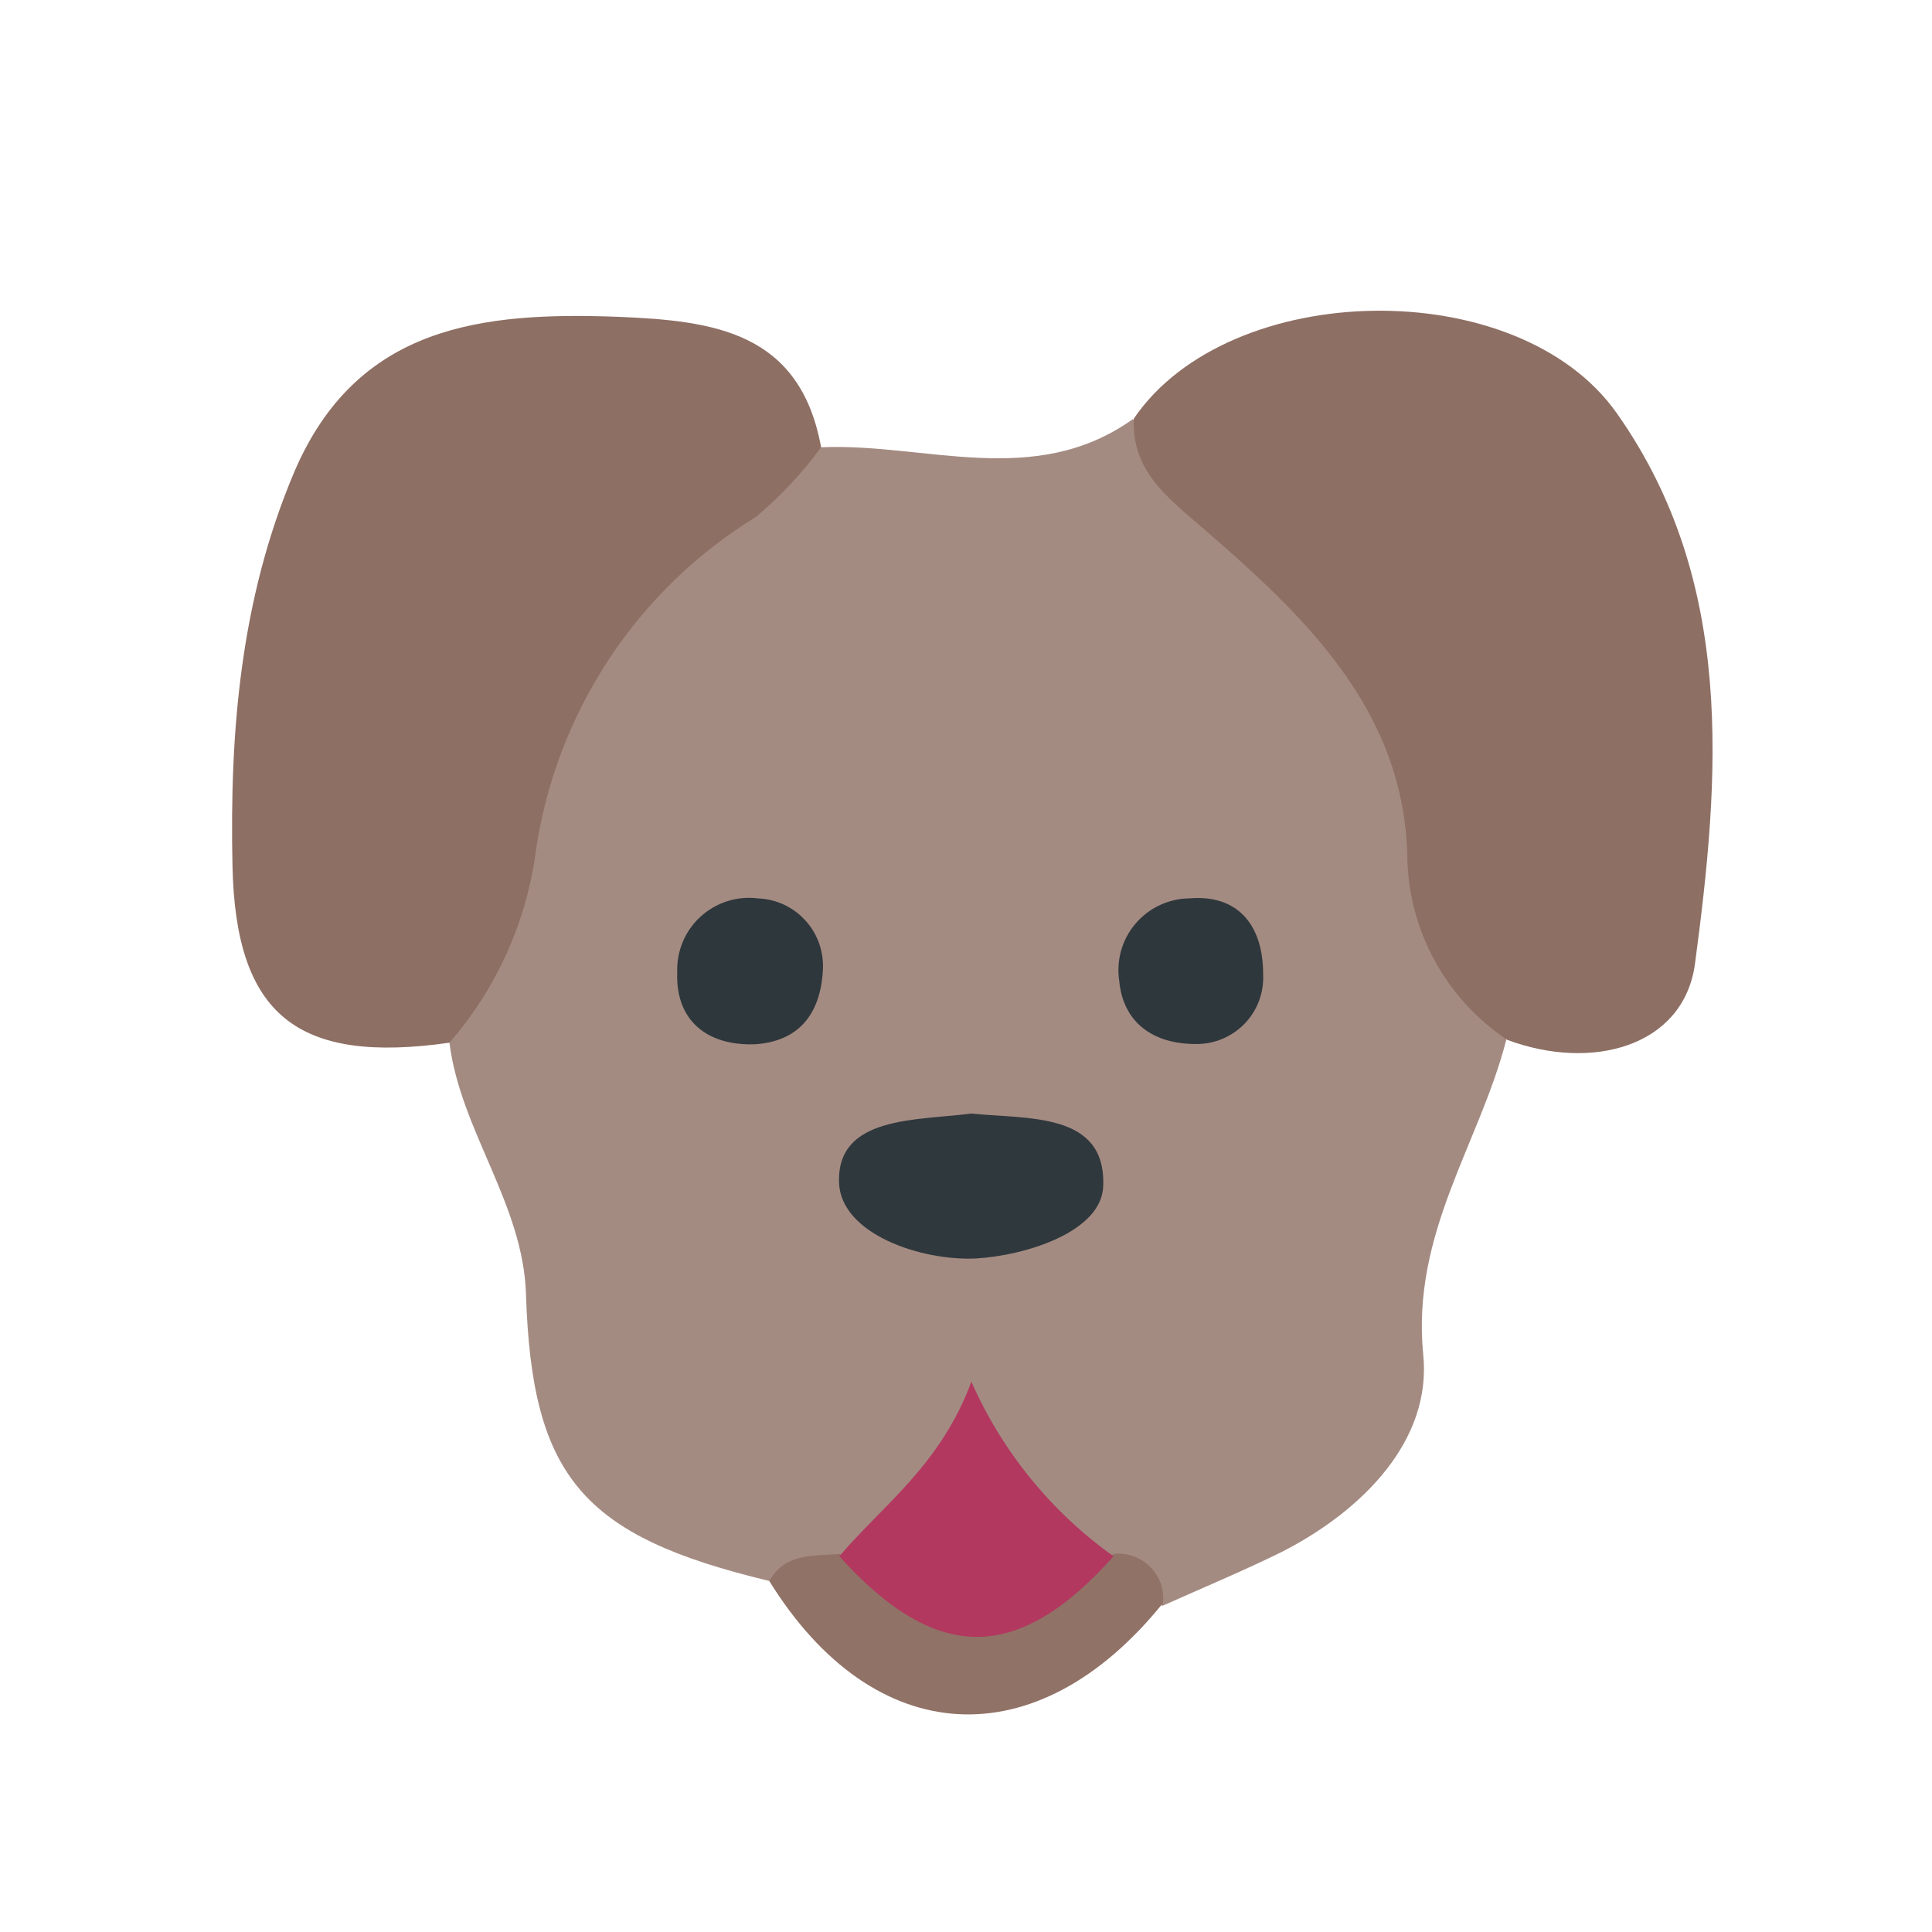 <svg width="24" height="24" viewBox="0 0 24 24" fill="none" xmlns="http://www.w3.org/2000/svg">
<path d="M9.556 19.639C7.233 19.083 6.607 18.346 6.534 16.079C6.5 14.955 5.721 14.047 5.583 12.953C6.314 9.98 6.925 6.937 10.2 5.556C11.496 5.501 12.85 6.078 14.072 5.207C15.905 6.909 17.888 8.52 18.007 11.334C18.032 11.945 18.829 12.251 18.71 12.923C18.374 14.218 17.531 15.321 17.68 16.828C17.787 17.882 16.944 18.753 15.936 19.272C15.447 19.514 14.94 19.724 14.441 19.948C14.152 19.802 13.873 19.639 13.604 19.459C12.969 19.136 12.46 18.609 12.162 17.961C11.523 18.469 11.187 19.119 10.57 19.471C10.255 19.622 9.903 19.681 9.556 19.639Z" fill="#A48B82"/>
<path d="M18.722 12.917C18.346 12.666 18.037 12.328 17.821 11.932C17.605 11.535 17.488 11.092 17.482 10.64C17.442 8.807 16.186 7.634 14.915 6.537C14.478 6.161 14.059 5.837 14.084 5.201C15.266 3.46 18.857 3.389 20.085 5.134C21.564 7.23 21.365 9.659 21.054 11.985C20.907 13.002 19.776 13.311 18.722 12.917Z" fill="#8E6F64"/>
<path d="M10.2 5.556C9.967 5.876 9.695 6.166 9.391 6.421C8.661 6.869 8.039 7.471 7.567 8.185C7.096 8.9 6.785 9.708 6.659 10.555C6.545 11.443 6.171 12.277 5.583 12.953C3.692 13.222 2.928 12.611 2.888 10.759C2.852 9.082 2.989 7.441 3.652 5.871C4.431 4.037 5.993 3.872 7.689 3.936C8.865 3.985 9.938 4.12 10.2 5.556Z" fill="#8E6F64"/>
<path d="M9.556 19.639C9.757 19.288 10.102 19.333 10.429 19.303C11.563 19.914 12.7 19.999 13.836 19.303C13.919 19.294 14.002 19.304 14.08 19.332C14.158 19.359 14.229 19.404 14.288 19.463C14.346 19.521 14.391 19.592 14.419 19.67C14.446 19.748 14.456 19.831 14.447 19.914C12.877 21.86 10.854 21.738 9.556 19.639Z" fill="#917267"/>
<path d="M13.833 19.333C12.639 20.669 11.633 20.666 10.426 19.333C10.967 18.695 11.679 18.206 12.067 17.164C12.45 18.033 13.06 18.782 13.833 19.333Z" fill="#B2385F"/>
<path d="M12.064 13.833C12.764 13.904 13.729 13.812 13.705 14.716C13.705 15.3 12.742 15.596 12.128 15.633C11.441 15.667 10.448 15.328 10.423 14.695C10.39 13.858 11.389 13.922 12.064 13.833Z" fill="#2F383D"/>
<path d="M10.222 12.055C10.191 12.605 9.916 12.935 9.384 12.972C8.773 12.996 8.388 12.666 8.413 12.076C8.408 11.948 8.432 11.819 8.482 11.7C8.531 11.582 8.606 11.475 8.701 11.388C8.796 11.301 8.909 11.235 9.032 11.196C9.154 11.156 9.284 11.144 9.412 11.16C9.524 11.164 9.635 11.19 9.737 11.237C9.839 11.285 9.931 11.352 10.006 11.436C10.082 11.519 10.14 11.617 10.177 11.724C10.214 11.83 10.229 11.943 10.222 12.055Z" fill="#2E373C"/>
<path d="M14.851 12.969C14.325 12.969 13.953 12.703 13.904 12.189C13.884 12.063 13.892 11.934 13.926 11.811C13.961 11.688 14.021 11.573 14.104 11.476C14.187 11.378 14.289 11.299 14.405 11.245C14.521 11.19 14.647 11.161 14.774 11.16C15.386 11.108 15.691 11.502 15.691 12.098C15.697 12.211 15.68 12.325 15.641 12.431C15.601 12.538 15.54 12.635 15.461 12.717C15.382 12.798 15.287 12.863 15.182 12.906C15.077 12.95 14.964 12.971 14.851 12.969Z" fill="#2E373C"/>
</svg>
